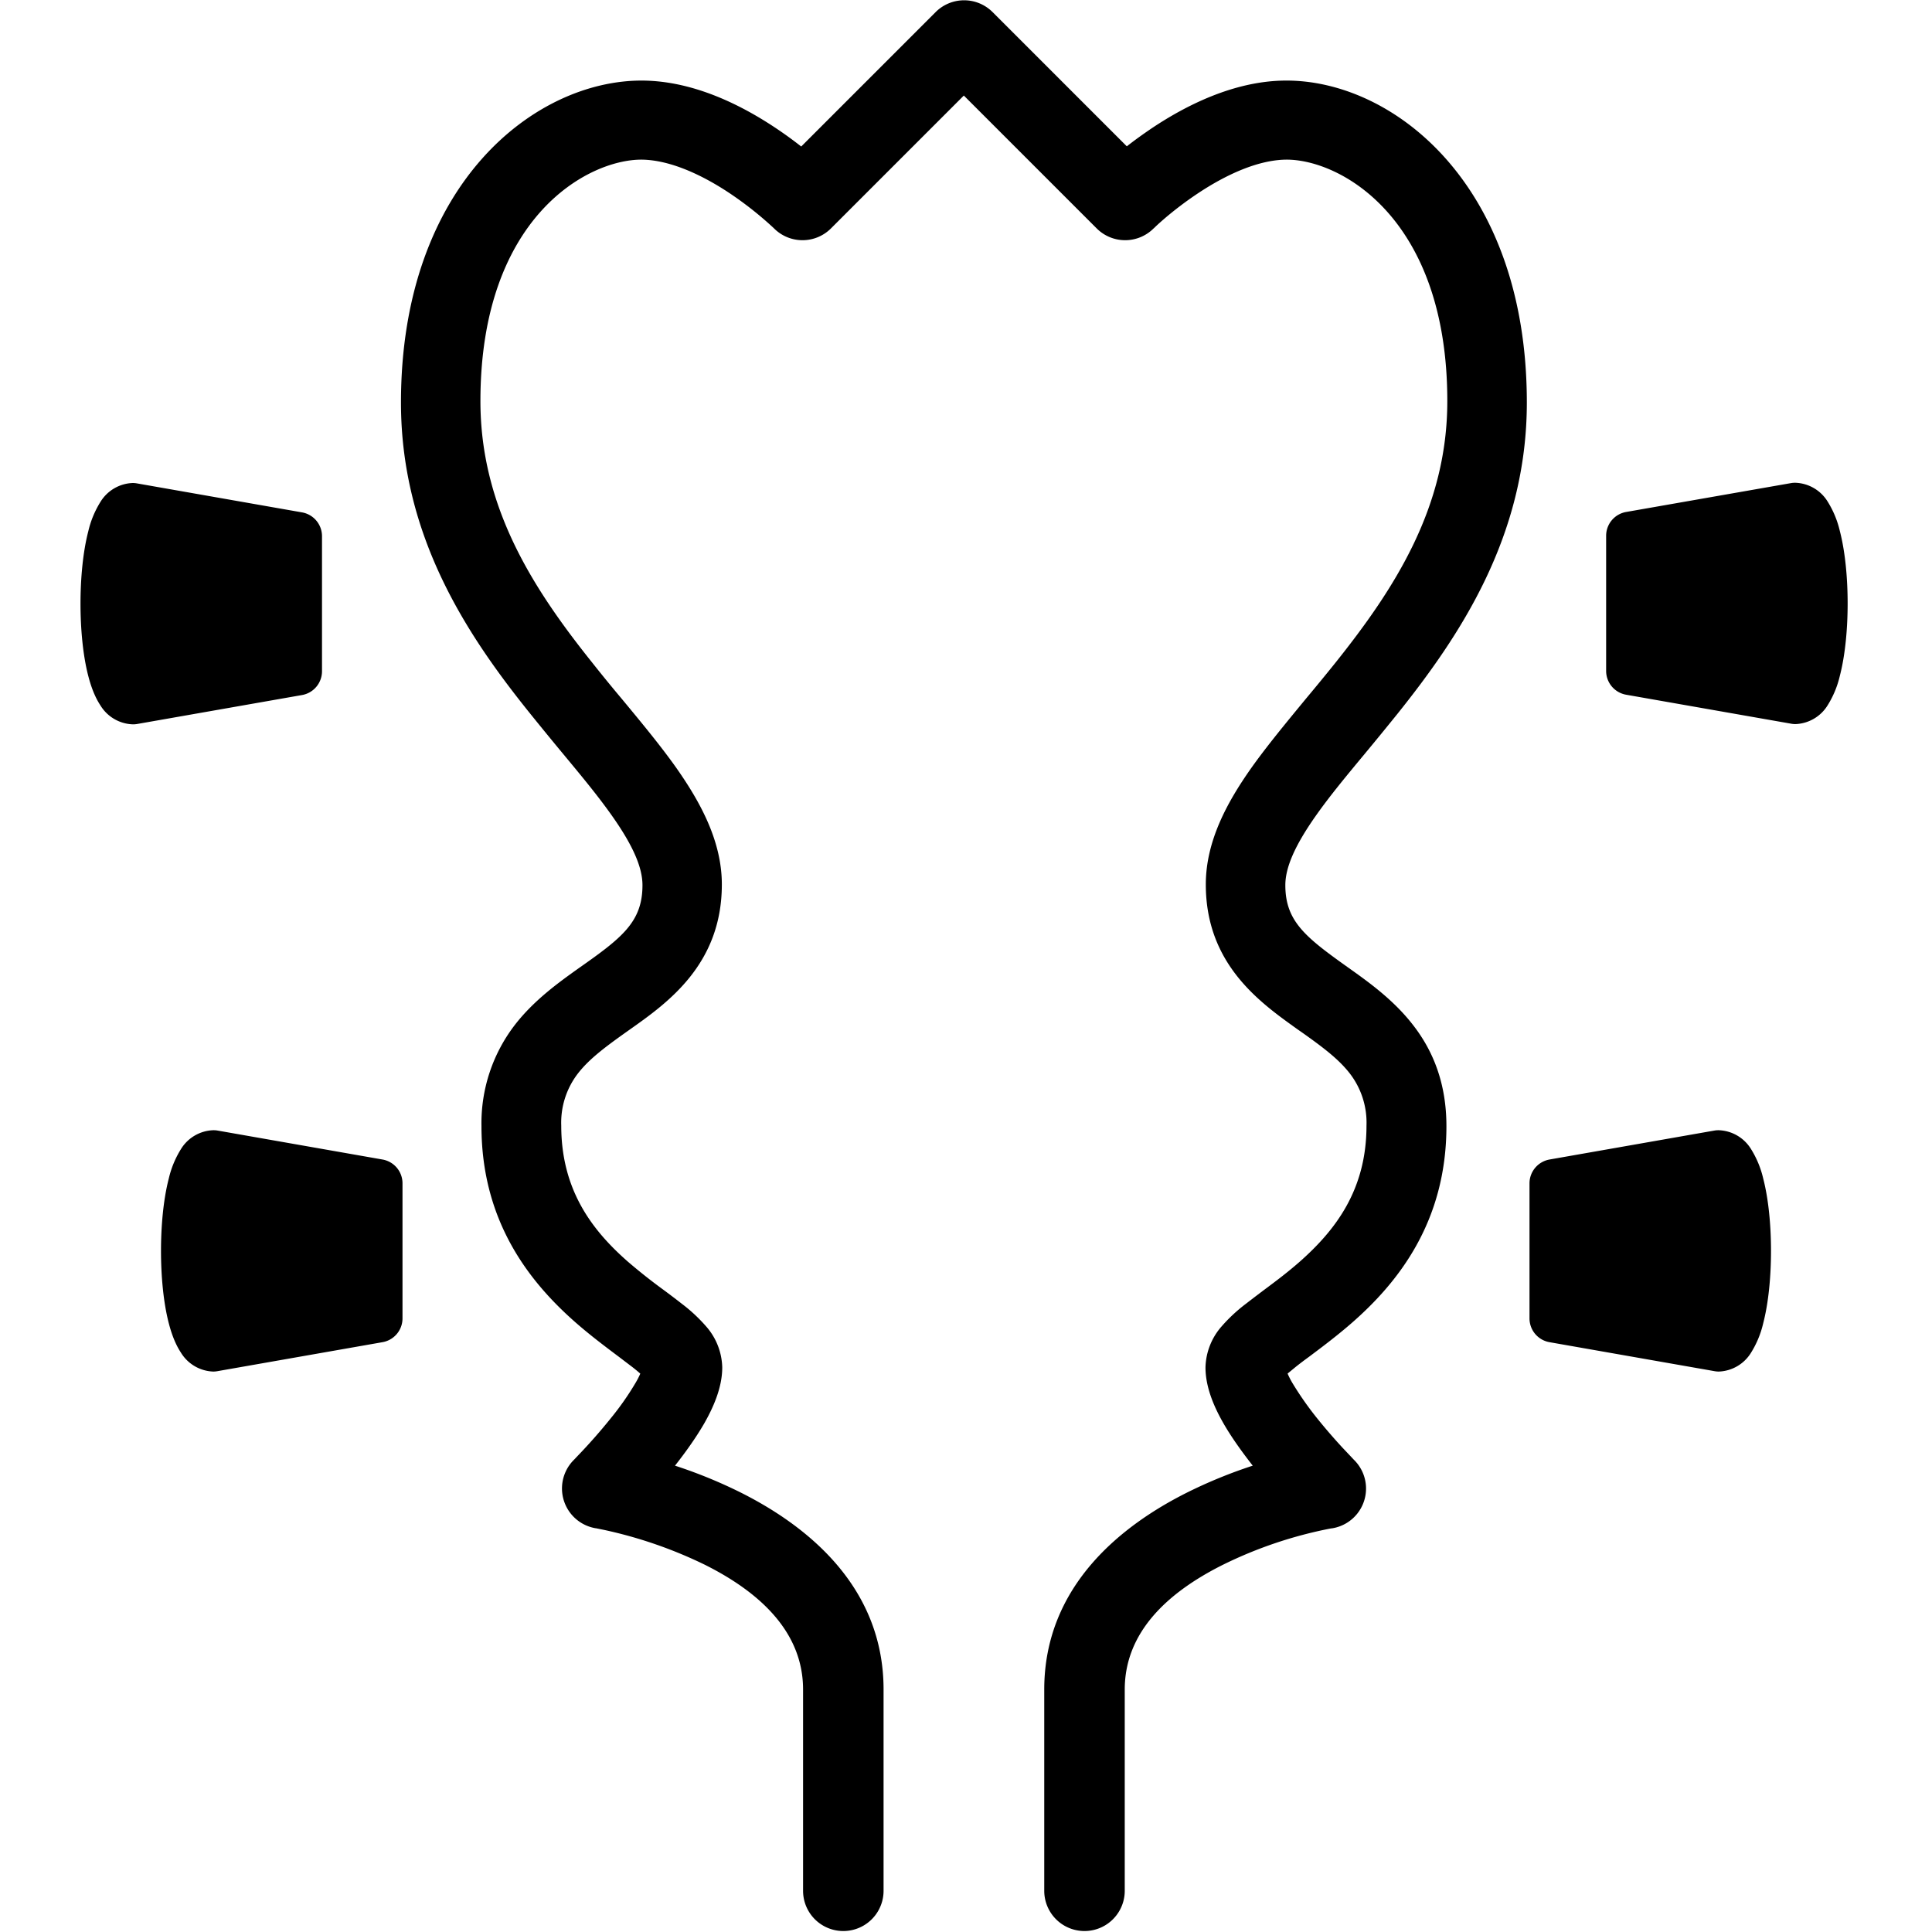 <svg xmlns="http://www.w3.org/2000/svg" width="1em" height="1em" viewBox="0 0 24 24"><path fill="currentColor" d="M14 1.82L12.33.15a.5.5 0 0 0-.707 0l-1.67 1.67a5 5 0 0 0-.322-.233c-.4-.266-1-.582-1.65-.586c-1.33-.008-3 1.28-3 4c0 1.68.845 2.92 1.61 3.87q.214.265.405.495c.23.277.434.523.608.77c.268.38.377.647.377.86c0 .458-.256.655-.79 1.03c-.244.174-.554.395-.793.703a2 2 0 0 0-.417 1.26c0 1.2.612 1.95 1.17 2.44c.18.158.38.308.536.425l.171.13q.06.047.096.08a1 1 0 0 1-.064.123a3.5 3.5 0 0 1-.3.428a7 7 0 0 1-.427.484l-.028.03l-.007.007l-.001.001a.501.501 0 0 0 .27.847h.004l.02.004l.083.017a5.5 5.5 0 0 1 1.252.433c.702.351 1.22.848 1.22 1.55v2.5a.5.5 0 0 0 1 0v-2.5c0-1.3-.98-2.05-1.78-2.45a6 6 0 0 0-.811-.331c.126-.16.259-.344.365-.528c.1-.177.222-.43.222-.693a.8.8 0 0 0-.202-.511a2 2 0 0 0-.3-.279a10 10 0 0 0-.24-.182a7 7 0 0 1-.43-.341c-.44-.386-.828-.886-.828-1.69a1 1 0 0 1 .208-.649c.136-.175.327-.319.582-.501l.065-.046c.467-.33 1.14-.808 1.14-1.8c0-.537-.266-1.02-.56-1.44c-.195-.277-.443-.576-.69-.874q-.185-.22-.359-.44c-.735-.918-1.39-1.93-1.39-3.25c0-2.28 1.33-3 2-3c.352.003.751.187 1.1.42a4.4 4.4 0 0 1 .543.43l.006.006a.5.5 0 0 0 .706-.002l1.65-1.65l1.65 1.65a.5.5 0 0 0 .706.002l.007-.006l.027-.026q.037-.035.11-.098c.099-.084.239-.195.406-.306c.35-.233.749-.417 1.1-.42c.666-.003 2 .718 2 3c0 1.32-.655 2.33-1.39 3.25q-.175.218-.36.439c-.246.299-.494.598-.69.875c-.293.417-.56.9-.56 1.44c0 .995.679 1.47 1.14 1.8l.066.046c.256.182.446.326.582.501a1 1 0 0 1 .208.649c0 .801-.388 1.3-.829 1.69c-.154.135-.292.238-.43.341q-.116.087-.239.182a2 2 0 0 0-.3.279a.8.8 0 0 0-.202.511c0 .263.121.516.222.693c.106.185.24.368.365.528a6 6 0 0 0-.81.331c-.799.399-1.78 1.15-1.78 2.45v2.5a.5.5 0 0 0 1 0v-2.5c0-.705.52-1.2 1.22-1.55a5.3 5.3 0 0 1 1.335-.45l.02-.003h.003a.5.5 0 0 0 .272-.848l-.001-.001l-.007-.007l-.028-.03l-.106-.112a7 7 0 0 1-.321-.372a4 4 0 0 1-.3-.428a1 1 0 0 1-.064-.124l.096-.079q.068-.055.171-.13c.155-.116.356-.267.536-.425c.558-.489 1.17-1.24 1.17-2.44c0-.528-.164-.936-.418-1.26c-.239-.308-.548-.529-.793-.703c-.534-.38-.79-.577-.79-1.03c0-.213.11-.48.377-.86c.174-.247.378-.493.608-.77q.191-.23.405-.495c.765-.956 1.61-2.2 1.61-3.87c0-2.72-1.67-4.01-3-4c-.648.004-1.25.32-1.65.586q-.181.122-.322.233zM4 6.66a.3.3 0 0 0-.248-.295l-2.05-.36A.3.3 0 0 0 1.65 6a.49.49 0 0 0-.403.236a1.2 1.2 0 0 0-.15.363c-.067.258-.097.585-.097.9s.03.642.097.9c.033.127.08.257.15.363a.49.49 0 0 0 .403.236a.3.3 0 0 0 .052-.004l2.05-.36A.3.3 0 0 0 4 8.339zm1 8.04a.3.3 0 0 0-.248-.296l-2.05-.36a.3.3 0 0 0-.052-.004a.49.49 0 0 0-.403.236a1.2 1.2 0 0 0-.15.363c-.067.258-.097.585-.097.9s.03.642.097.9c.033.127.08.257.15.363a.49.49 0 0 0 .403.236a.3.3 0 0 0 .052-.005l2.05-.36A.3.3 0 0 0 5 16.377v-1.68zm15.2-8.34a.3.3 0 0 0-.248.295v1.68a.3.3 0 0 0 .248.295l2.05.36a.3.3 0 0 0 .052.005a.49.49 0 0 0 .403-.236a1.2 1.2 0 0 0 .15-.363c.067-.258.097-.585.097-.9s-.03-.642-.097-.9a1.2 1.2 0 0 0-.15-.363a.49.49 0 0 0-.403-.236a.3.3 0 0 0-.052.004zM19 14.7c0-.146.105-.27.248-.296l2.05-.36a.3.3 0 0 1 .052-.004a.49.49 0 0 1 .403.236a1.2 1.2 0 0 1 .15.363c.067.258.097.585.097.9s-.03.642-.097.9a1.2 1.2 0 0 1-.15.363a.49.49 0 0 1-.403.236a.3.3 0 0 1-.052-.005l-2.05-.36a.3.3 0 0 1-.248-.296v-1.68z"/></svg>